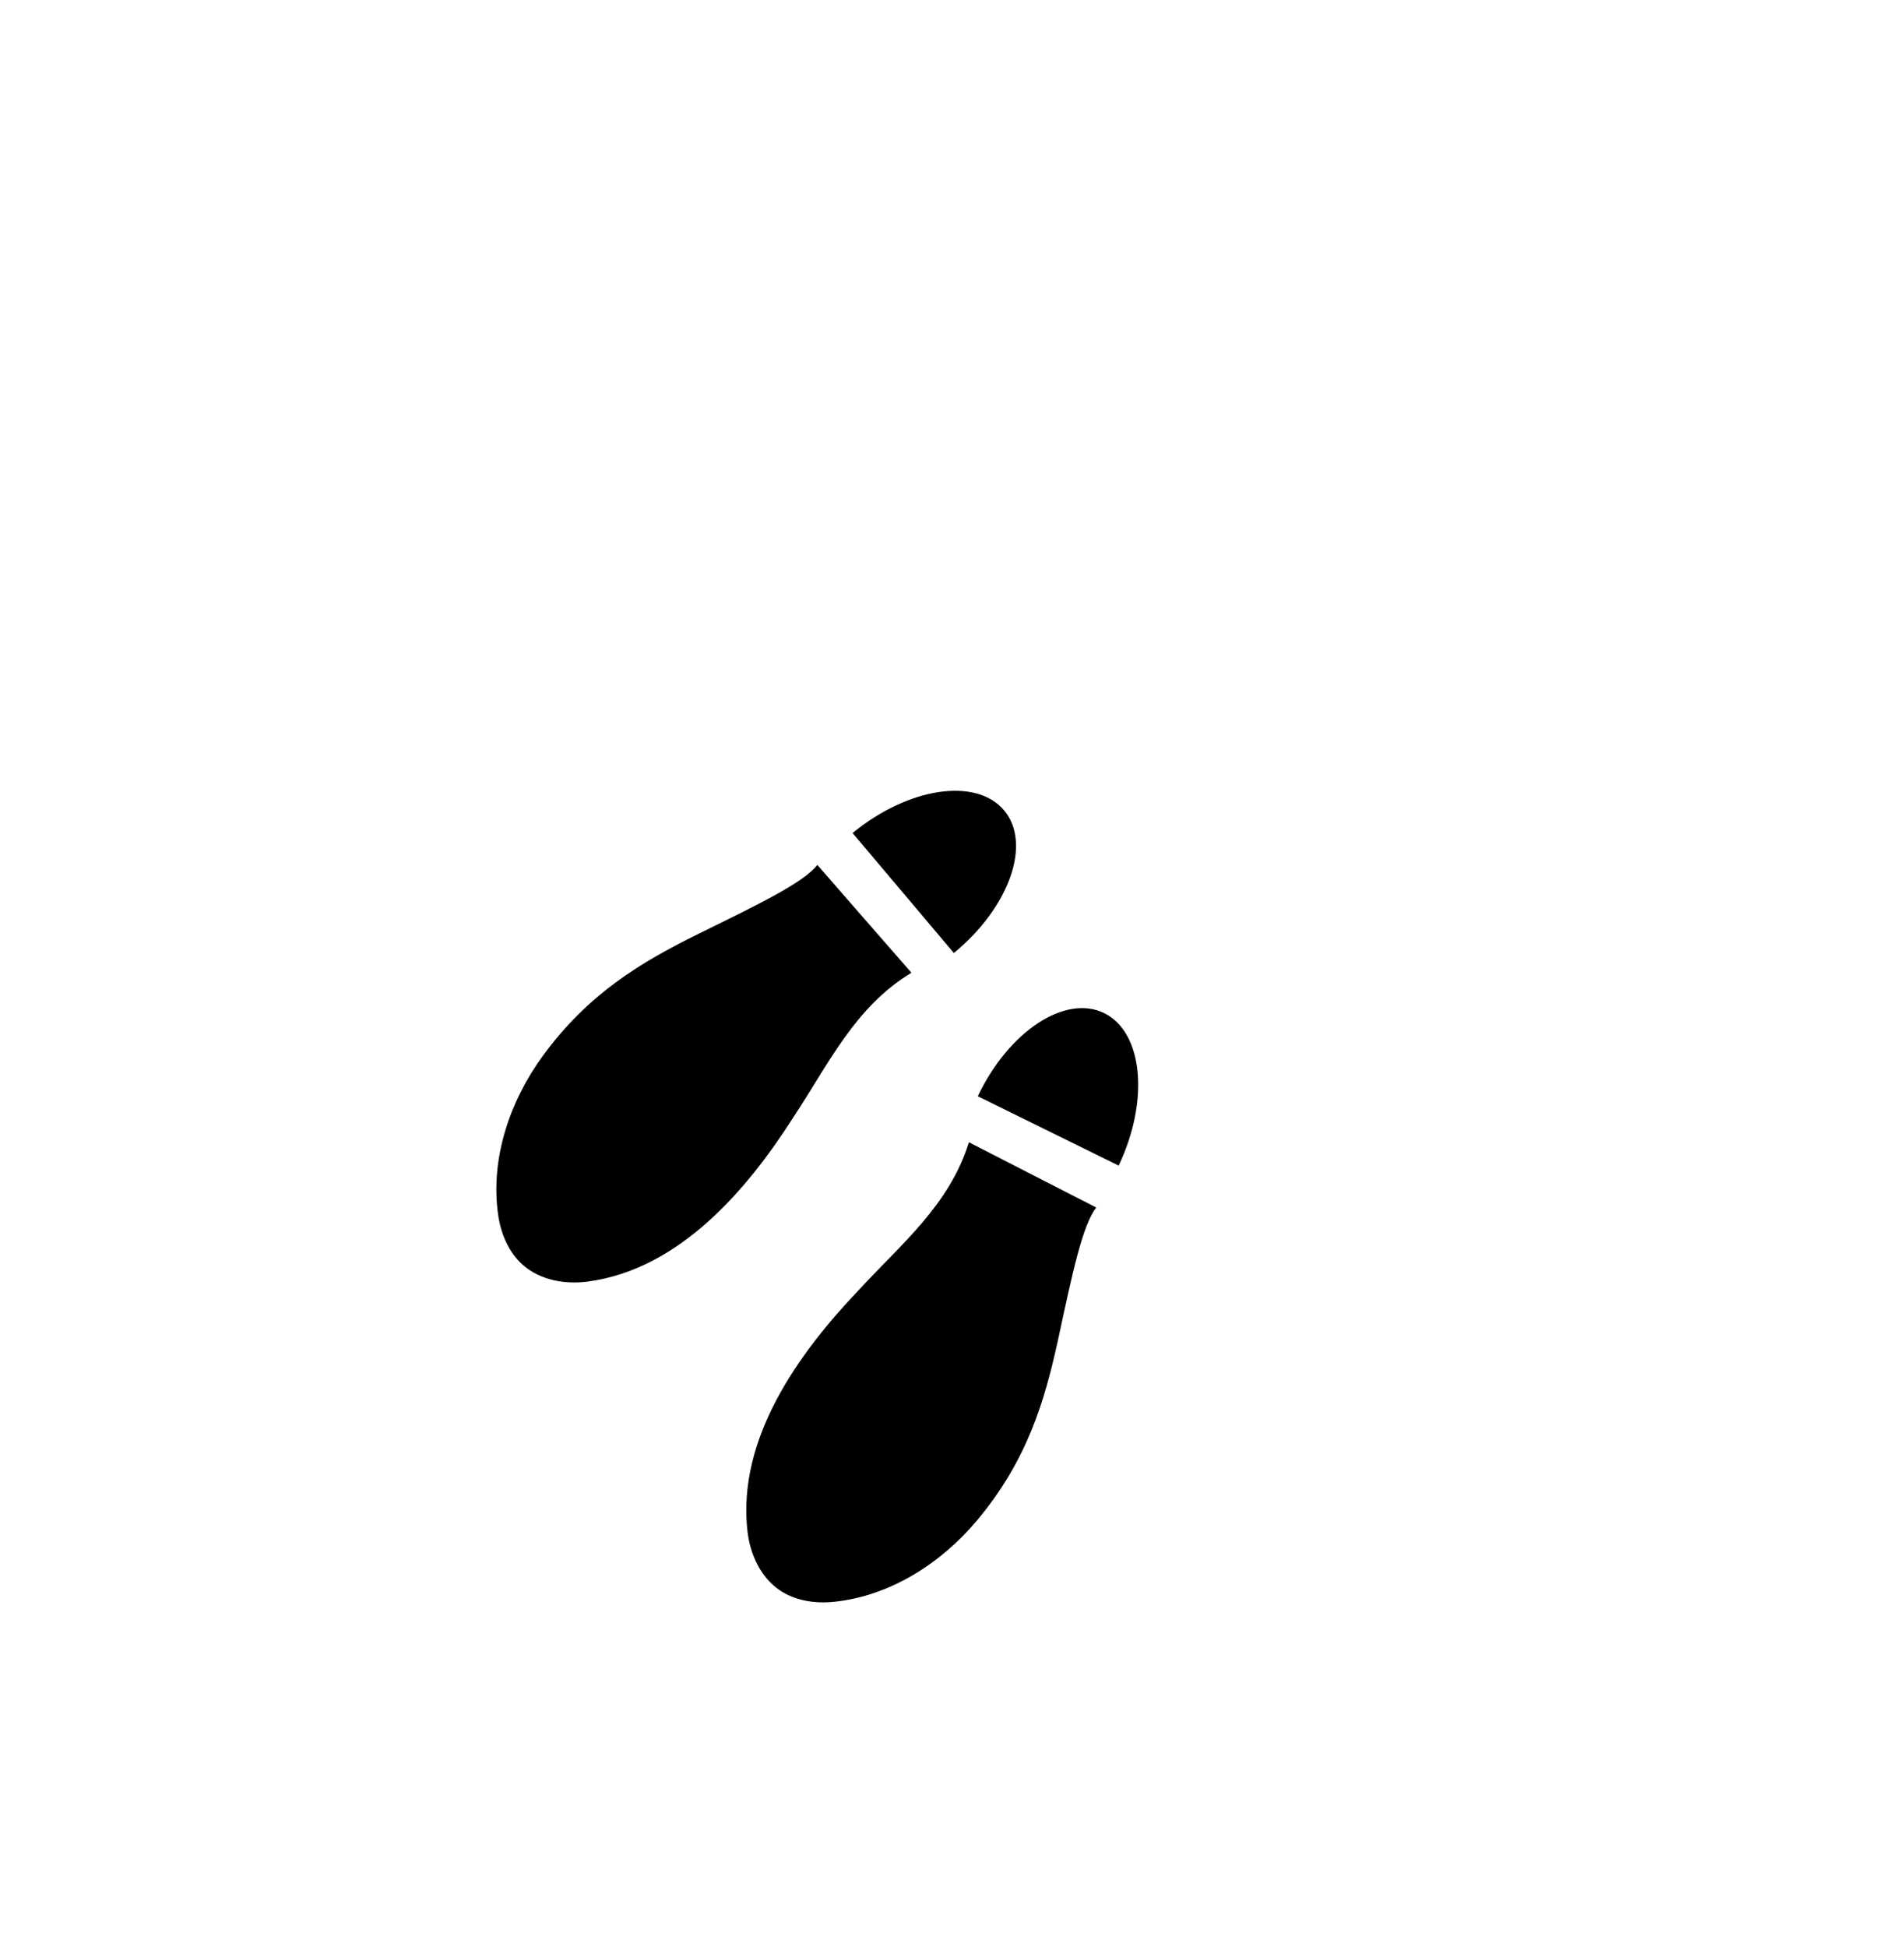 <svg width="90" height="92" viewBox="0 0 90 92" fill="none" xmlns="http://www.w3.org/2000/svg">
<g filter="url(#filter0_d_4_97)">
<path d="M52.878 51.087C54.339 48.012 54.033 44.786 52.194 43.881C50.355 42.976 47.68 44.736 46.219 47.81L52.878 51.087Z" fill="black"/>
<path d="M40.556 57.008C37.75 59.955 34.841 63.986 35.33 68.352C35.45 69.421 35.929 70.512 36.828 71.136C37.576 71.656 38.531 71.795 39.422 71.703C42.105 71.425 44.513 69.849 46.184 67.854C48.531 65.051 49.373 62.278 50.028 59.247C50.683 56.215 51.16 53.911 51.819 53.068C49.813 52.04 47.805 51.016 45.8 49.984C44.872 52.967 42.592 54.79 40.556 57.008Z" fill="black"/>
<path d="M47.458 34.293C46.136 32.727 42.932 33.209 40.301 35.37L45.088 41.04C47.719 38.88 48.781 35.859 47.458 34.293Z" fill="black"/>
<path d="M23.545 53.406C23.671 54.293 24.037 55.186 24.722 55.787C25.544 56.508 26.72 56.71 27.786 56.568C32.139 55.987 35.349 52.191 37.531 48.757C39.192 46.245 40.411 43.593 43.082 41.972C41.596 40.276 40.118 38.575 38.635 36.876C37.977 37.719 35.856 38.738 33.072 40.106C30.288 41.474 27.801 42.962 25.648 45.915C24.114 48.018 23.167 50.735 23.545 53.406Z" fill="black"/>
</g>
<defs>
<filter id="filter0_d_4_97" x="-4" y="0" width="97.308" height="99.409" filterUnits="userSpaceOnUse" color-interpolation-filters="sRGB">
<feFlood flood-opacity="0" result="BackgroundImageFix"/>
<feColorMatrix in="SourceAlpha" type="matrix" values="0 0 0 0 0 0 0 0 0 0 0 0 0 0 0 0 0 0 127 0" result="hardAlpha"/>
<feOffset dy="4"/>
<feGaussianBlur stdDeviation="2"/>
<feComposite in2="hardAlpha" operator="out"/>
<feColorMatrix type="matrix" values="0 0 0 0 0 0 0 0 0 0 0 0 0 0 0 0 0 0 0.25 0"/>
<feBlend mode="normal" in2="BackgroundImageFix" result="effect1_dropShadow_4_97"/>
<feBlend mode="normal" in="SourceGraphic" in2="effect1_dropShadow_4_97" result="shape"/>
</filter>
</defs>
</svg>
